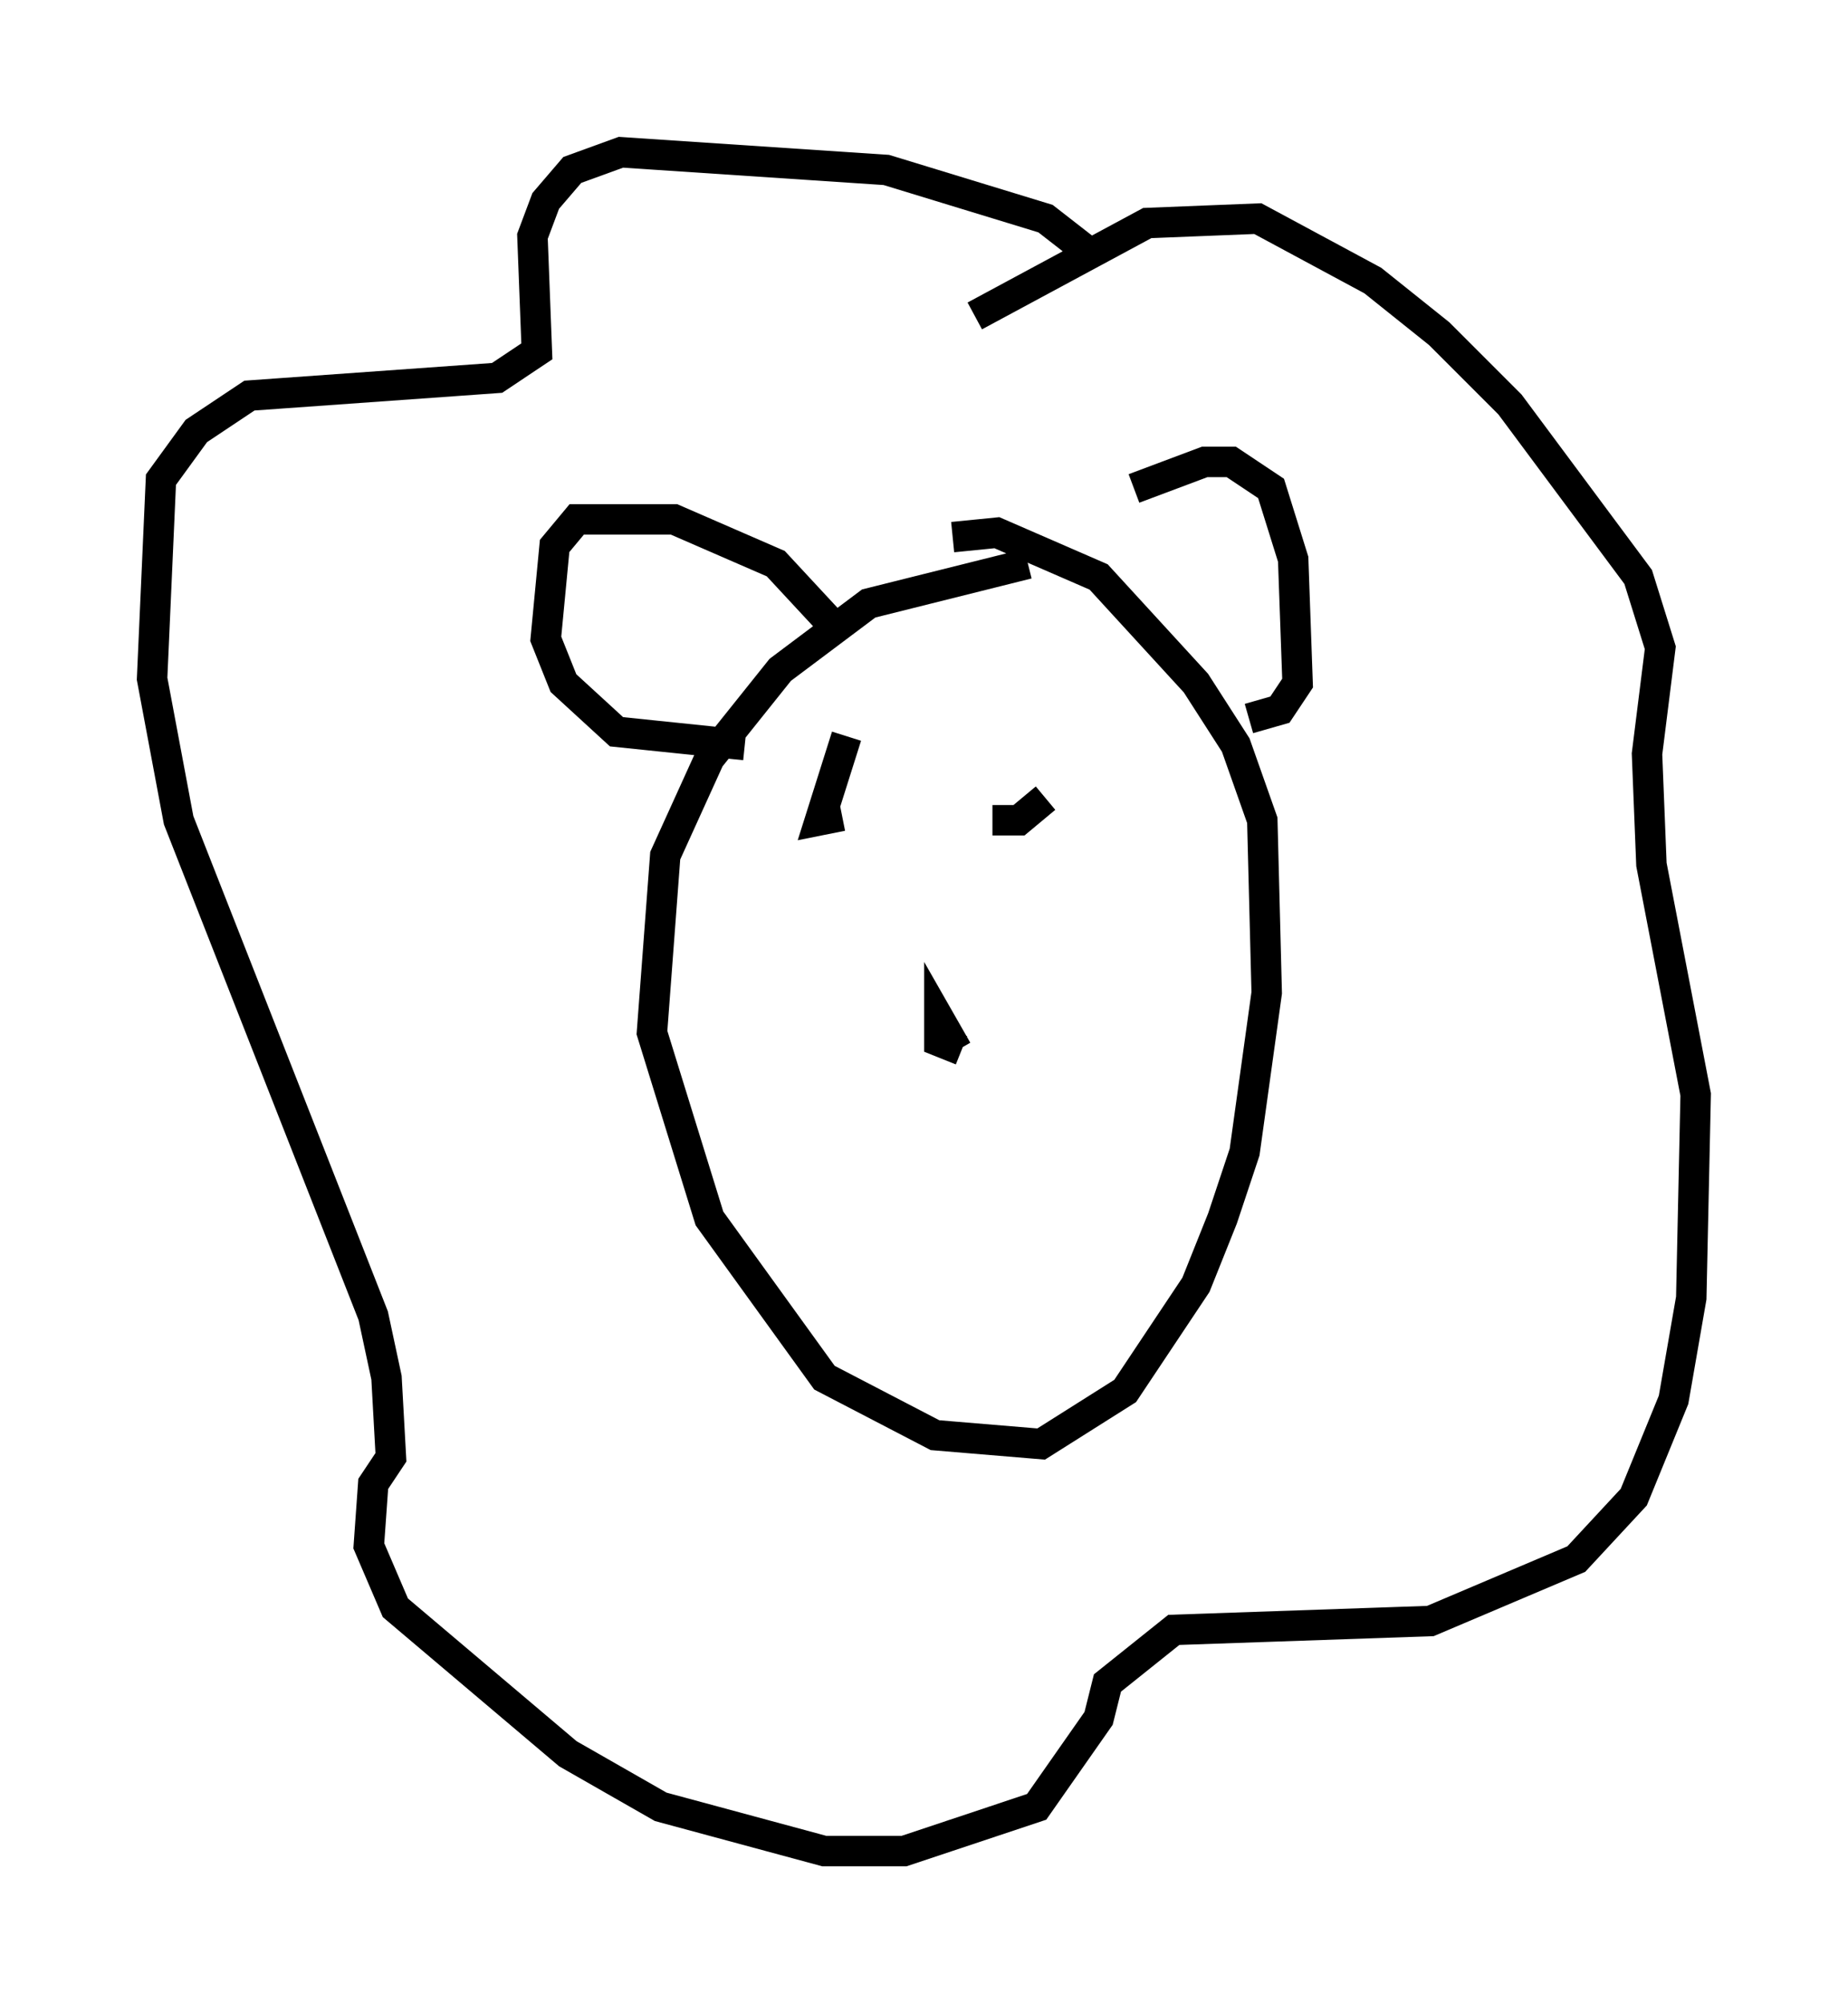 <?xml version="1.0" encoding="utf-8" ?>
<svg baseProfile="full" height="65.776" version="1.1" width="60.693" xmlns="http://www.w3.org/2000/svg" xmlns:ev="http://www.w3.org/2001/xml-events" xmlns:xlink="http://www.w3.org/1999/xlink"><defs /><rect fill="white" height="65.776" width="60.693" x="0" y="0" /><path d="M35.212, 18.944 m-1.453, -0.436 l-5.229, 1.307 -2.905, 2.179 l-2.324, 2.905 -1.453, 3.196 l-0.436, 5.81 1.888, 6.101 l3.777, 5.229 3.631, 1.888 l3.486, 0.291 2.76, -1.743 l2.324, -3.486 0.872, -2.179 l0.726, -2.179 0.726, -5.229 l-0.145, -5.665 -0.872, -2.469 l-1.307, -2.034 -3.196, -3.486 l-3.341, -1.453 -1.453, 0.145 m-3.922, 2.905 l-1.888, -2.034 -3.341, -1.453 l-3.196, 0.0 -0.726, 0.872 l-0.291, 3.05 0.581, 1.453 l1.743, 1.598 4.212, 0.436 m12.782, -8.425 l2.324, -0.872 0.872, 0.0 l1.307, 0.872 0.726, 2.324 l0.145, 4.067 -0.581, 0.872 l-1.017, 0.291 m-5.374, -15.397 l-1.307, -1.017 -5.229, -1.598 l-8.715, -0.581 -1.598, 0.581 l-0.872, 1.017 -0.436, 1.162 l0.145, 3.777 -1.307, 0.872 l-8.134, 0.581 -1.743, 1.162 l-1.162, 1.598 -0.291, 6.536 l0.872, 4.648 6.391, 16.268 l0.436, 2.034 0.145, 2.615 l-0.581, 0.872 -0.145, 2.034 l0.872, 2.034 5.665, 4.793 l3.05, 1.743 5.374, 1.453 l2.615, 0.0 4.358, -1.453 l2.034, -2.905 0.291, -1.162 l2.179, -1.743 8.425, -0.291 l4.793, -2.034 1.888, -2.034 l1.307, -3.196 0.581, -3.341 l0.145, -6.682 -1.453, -7.553 l-0.145, -3.631 0.436, -3.486 l-0.726, -2.324 -4.212, -5.665 l-2.324, -2.324 -2.179, -1.743 l-3.777, -2.034 -3.631, 0.145 l-5.665, 3.05 m-0.436, 24.112 l-0.726, -0.291 0.0, -0.726 l0.581, 1.017 m-3.631, -10.313 l-0.872, 2.76 0.726, -0.145 m6.682, -0.581 l-0.872, 0.726 -0.872, 0.0 " fill="none" stroke="black" stroke-width="1" /></svg>